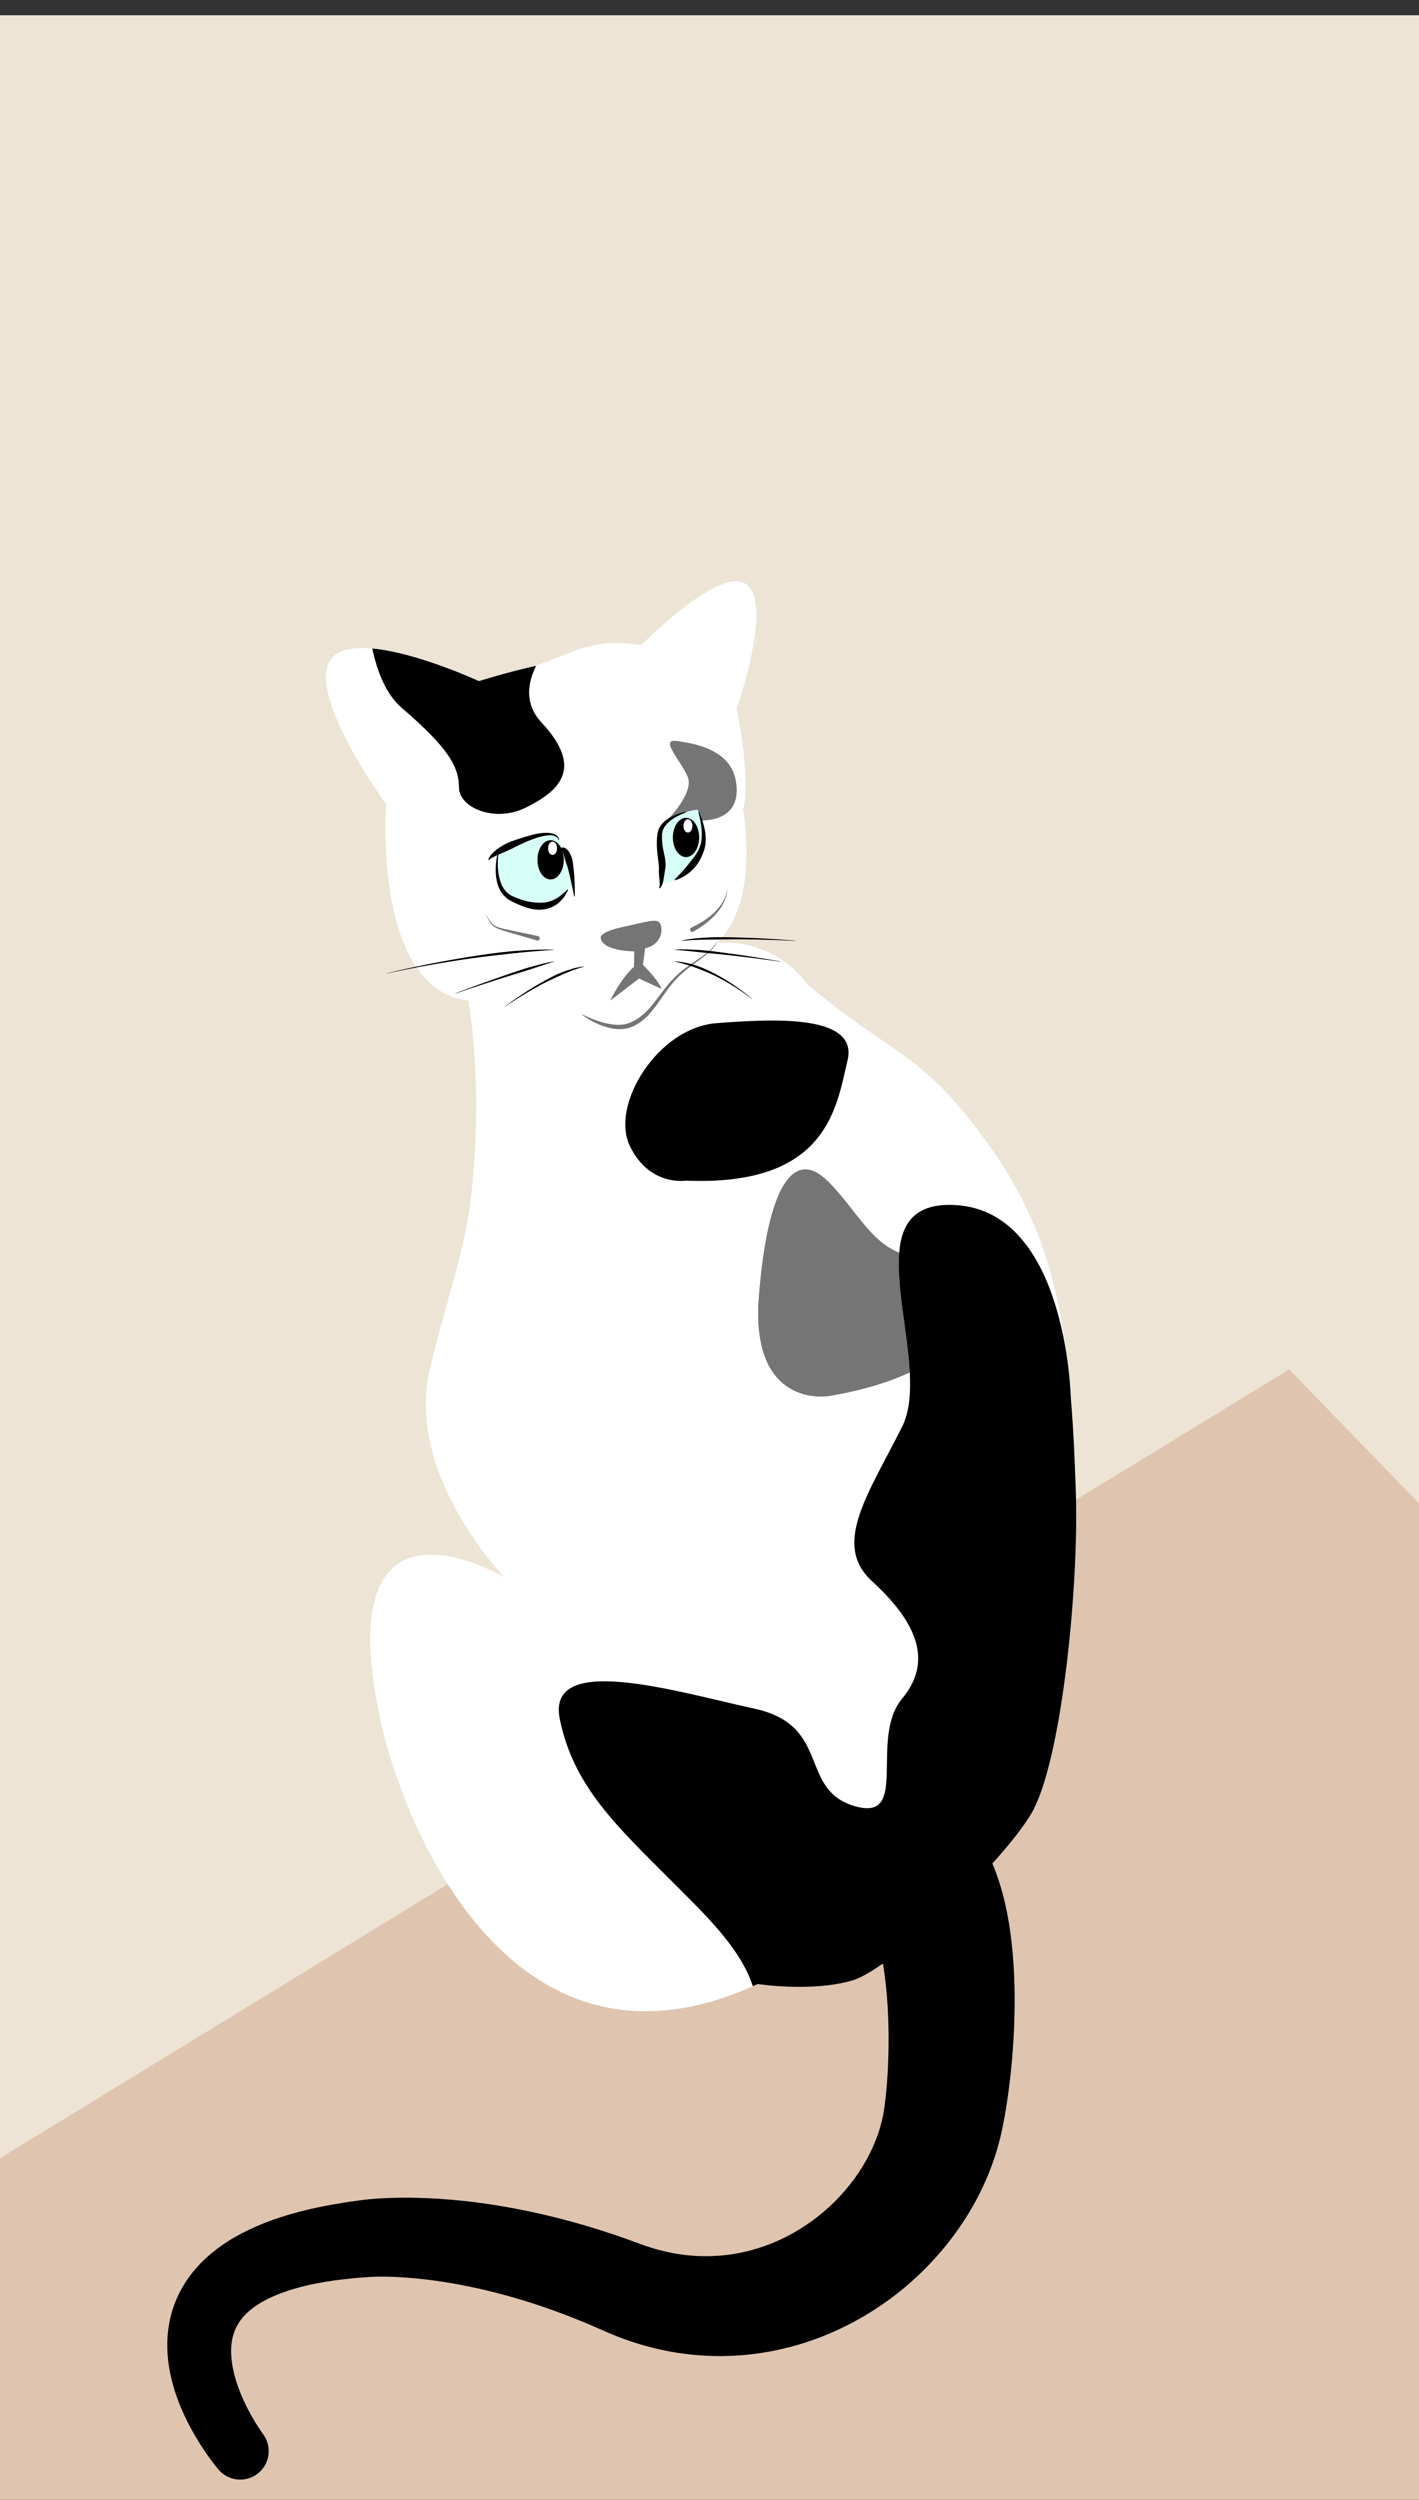 <?xml version="1.0" encoding="utf-8"?>
<!-- Generator: Adobe Illustrator 22.0.0, SVG Export Plug-In . SVG Version: 6.00 Build 0)  -->
<svg version="1.1" id="图层_2" xmlns="http://www.w3.org/2000/svg" xmlns:xlink="http://www.w3.org/1999/xlink" x="0px" y="0px"
	 viewBox="0 0 634.05 1116.99" enable-background="new 0 0 634.05 1116.99" xml:space="preserve">
<rect x="0" y="0" width="634.05" height="1116.99" fill="#333333" stroke="none"/>
<g>
	<rect x="-3.97" y="6.81" fill="#EDE4D6" width="644" height="1110"/>
	<polygon fill="#DFC5AF" points="-3.97,1116.81 640.03,1116.81 640.03,677.81 576.03,611.81 -3.97,966.65 	"/>
</g>
<g>
	<g>
		<path d="M97.45,1103.15l-0.94-1.16l-0.8-1.02l-1.51-2c-0.98-1.33-1.93-2.67-2.84-4.03c-1.84-2.71-3.55-5.51-5.18-8.39
			c-3.22-5.77-6.06-11.9-8.17-18.61c-2.09-6.69-3.47-14.02-3.24-21.88c0.12-3.92,0.65-7.95,1.71-11.93
			c1.05-3.98,2.62-7.88,4.63-11.5c4.03-7.26,9.7-13.24,15.69-17.74c6.01-4.6,12.35-7.87,18.66-10.59
			c6.32-2.69,12.65-4.68,18.95-6.31c6.3-1.63,12.56-2.84,18.78-3.82l2.34-0.37l2.23-0.31l4.62-0.63c1.91-0.23,3.56-0.38,5.25-0.51
			c1.67-0.12,3.32-0.23,4.94-0.29c6.51-0.29,12.87-0.22,19.2,0.07c12.65,0.59,25.11,2.14,37.4,4.43c6.14,1.15,12.24,2.47,18.3,3.96
			c6.04,1.52,12.05,3.17,18,5c5.94,1.85,11.85,3.8,17.67,5.96l2.19,0.8l1.08,0.4l0.85,0.3c1.13,0.41,2.26,0.79,3.39,1.14
			c2.26,0.72,4.54,1.33,6.83,1.85c9.13,2.11,18.38,2.57,27.38,1.48c9.01-1.09,17.78-3.79,25.94-7.86
			c8.15-4.07,15.69-9.5,22.16-15.94c6.47-6.43,11.87-13.84,15.77-21.67c1.93-3.92,3.53-7.92,4.65-11.93c0.57-2,1.05-4,1.4-5.99
			c0.32-1.85,0.66-4.25,0.93-6.73c0.55-4.97,0.92-10.26,1.13-15.54c0.21-5.29,0.27-10.62,0.16-15.9
			c-0.22-10.54-1.07-20.99-2.8-30.42c-0.86-4.7-1.97-9.12-3.28-12.86c-1.28-3.69-2.87-6.73-3.91-7.91
			c-11.1-12.66-9.84-31.92,2.82-43.02c12.66-11.1,31.92-9.84,43.02,2.82c1.07,1.22,2.02,2.49,2.86,3.82l2.01,3.23
			c2.69,4.31,4.7,8.48,6.31,12.49c1.63,4.01,2.85,7.86,3.88,11.62c2.02,7.49,3.21,14.57,4.02,21.46c1.58,13.75,1.7,26.77,1.15,39.63
			c-0.28,6.43-0.76,12.8-1.43,19.18c-0.68,6.39-1.52,12.75-2.69,19.36c-0.59,3.31-1.26,6.68-2.21,10.54
			c-0.93,3.73-2.06,7.36-3.33,10.91c-2.54,7.11-5.76,13.83-9.45,20.18c-7.42,12.67-16.8,23.8-27.56,33.2
			c-10.77,9.4-22.99,17.07-36.18,22.62c-13.18,5.55-27.36,8.91-41.7,9.71c-14.32,0.81-28.74-0.94-42.19-4.97
			c-3.37-1-6.68-2.12-9.92-3.38c-1.63-0.62-3.23-1.28-4.82-1.97l-2.15-0.93l-1.89-0.83c-5.02-2.24-10.12-4.29-15.24-6.26
			c-5.13-1.95-10.31-3.74-15.53-5.42c-5.22-1.65-10.48-3.15-15.78-4.5c-10.58-2.69-21.31-4.72-32.01-5.92
			c-5.34-0.6-10.69-0.99-15.88-1.1c-1.3-0.03-2.58-0.03-3.83-0.02c-1.23,0.01-2.5,0.05-3.5,0.1l-4.1,0.3l-2.13,0.16l-2.01,0.2
			c-10.74,1.02-21.25,2.84-30.42,6.06c-4.54,1.62-8.8,3.55-12.25,5.87c-3.52,2.29-6.19,4.9-8.07,7.76c-1.87,2.86-3.01,6.09-3.4,9.95
			c-0.39,3.84,0.04,8.24,1.15,12.79c1.11,4.55,2.9,9.24,5.11,13.83c1.11,2.29,2.33,4.57,3.64,6.79c0.65,1.11,1.33,2.21,2.02,3.28
			l1.04,1.57l0.91,1.32l0.52,0.75c4,5.78,2.55,13.7-3.23,17.7C109.07,1109.39,101.61,1108.23,97.45,1103.15z"/>
	</g>
	<path fill="#757575" d="M370.03,527.81c-15-15-27,1-31,51.38s31,44.62,31,44.62s20.59-2.95,36.5-10.64
		c-0.92-17.77-5.99-38.42-4.73-53.53C388.51,554.28,382.26,540.05,370.03,527.81z"/>
	<path d="M179.62,316.42c21,18,25.4,26.4,25.4,35.4s16,16,30,9s26.63-17,7-38c-7.46-7.98-6.51-17.11-2.46-25.36
		c-14.39,3.24-25.54,6.86-25.54,6.86s-27.59-12.77-47.71-14.58C168.53,300.33,172.53,310.34,179.62,316.42z"/>
	<g>
		<path fill="#FFFFFF" d="M442.03,511.81c-30.3-42.34-41.59-38.84-81-71.75c-16.91-22.4-41-18.75-41-18.75
			c19.8-17.53,12-59.58,12-59.58c3.75-12.58-2.84-45.25-2.84-45.25s16.11-45.68,4.61-55.18c-11.5-9.5-47.26,26.94-47.26,26.94
			c-21.05-2.98-26.34,1.5-46.96,9.22c-4.05,8.26-5,17.39,2.46,25.36c19.63,21,7,31-7,38s-30,0-30-9s-4.4-17.4-25.4-35.4
			c-7.09-6.08-11.1-16.09-13.3-26.68c-8.03-0.72-14.87,0.3-18.29,4.58c-12,15,24.5,65,24.5,65s-6.21,82.5,36.7,87.75
			c0,0,7.16,36.3,1.05,89.25c-2.59,22.46-12.24,49.57-18.25,75.5c-11,47.5,33.5,93,33.5,93s-79.92-48-55.43,64.2
			c10.17,46.6,58.18,166.49,166.31,118.37c-5.51-16.9-20.45-31.16-36.79-47.5c-24-24-43.5-42-49.5-72s52.5-12,87-4.5
			s19.5,36,44.63,43.5c25.13,7.5,6.37-30,21.37-48c15-18,4.5-36-13.5-52.5c-18-16.5-1.5-39,13.5-69c3.25-6.5,3.89-14.97,3.41-24.22
			c-15.91,7.69-36.5,10.64-36.5,10.64s-35,5.76-31-44.62s16-66.38,31-51.38c12.23,12.23,18.48,26.46,31.77,31.83
			c1.11-13.33,7.14-22.34,25.32-21.24c49.5,3,51.32,85.6,51.32,85.61C474.89,582.47,468.03,548.15,442.03,511.81z"/>
	</g>
	<path d="M480.69,665.95c-0.41-11.85-0.93-26.38-2.26-41.93c0-0.01-1.83-82.61-51.32-85.61c-18.17-1.1-24.21,7.91-25.32,21.24
		c-1.26,15.11,3.81,35.76,4.73,53.53c0.48,9.25-0.16,17.72-3.41,24.22c-15,30-31.5,52.5-13.5,69c18,16.5,28.5,34.5,13.5,52.5
		c-15,18,3.77,55.5-21.37,48c-25.13-7.5-10.13-36-44.63-43.5s-93-25.5-87,4.5s25.5,48,49.5,72c16.34,16.34,31.28,30.6,36.79,47.5
		c0.73-0.33,1.47-0.66,2.21-1c0,0,23.52,3.73,42-1.5c17.04-4.82,66.58-51.91,80.08-74.41C474.19,787.98,482.19,709.45,480.69,665.95
		z"/>
	<path d="M306.36,527.48c0,0-16.33,2.67-25-15.67c-8.67-18.33,12.67-52.67,38.67-54.67s63.67-4,58.67,16.67
		S370.03,530.15,306.36,527.48z"/>
</g>
<g>
	<path fill="#757575" d="M298.03,366.56c0,0,12.25-12.25,9.25-19.5s-12.75-17-5-16s24,3.68,26.5,17.71s-7,17.54-14.5,17.79
		S303.78,374.06,298.03,366.56z"/>
	<path fill="#757575" d="M268.4,418.94c0,0-0.75-2.5,9.75-4.75s14.93-3.88,16.53-2c1.6,1.88,1.85,9.5-6.4,11.5l-1,7.38
		c0,0,7.08,6.88,8.29,10.75l-10.04-4.63l-12.88,9.88c0,0,4.75-10,10.63-15.13l0.13-6.88C283.4,425.06,269.03,425.06,268.4,418.94z"
		/>
	<g>
		<path fill="#D7FFF7" d="M295.37,394.98c0,0,3.83-0.88,6.54-2.06c2.71-1.19,7.75-5.71,9.68-9.59c1.93-3.87,3.7-8.97,2.86-12.43
			c-0.84-3.46-2.25-8.08-2.25-8.08l-0.5-1.08c0,0-7.51,0.77-11.09,3.5c-3.58,2.73-6.49,5.28-5.92,10.79
			C295.26,381.54,296.29,391.07,295.37,394.98z"/>
		<g>
			<path d="M306.56,362.96c-3.14,1.13-6.24,2.7-8.47,5.01c-1.11,1.14-1.92,2.5-2.15,3.93l-0.09,0.53l-0.03,0.61
				c-0.03,0.4-0.04,0.81-0.03,1.22c-0.01,0.81,0.04,1.62,0.12,2.43c0.16,1.62,0.47,3.23,0.85,4.86c0.35,1.64,0.7,3.34,0.65,5.25
				c-0.02,0.48-0.07,0.97-0.16,1.46l-0.21,1.2c-0.15,0.8-0.24,1.61-0.38,2.46c-0.12,0.84-0.27,1.72-0.53,2.6
				c-0.26,0.87-0.69,1.75-1.33,2.38c-0.06,0.06-0.16,0.06-0.22,0c-0.04-0.04-0.05-0.1-0.04-0.15c0.47-1.63,0.15-3.17,0.01-4.88
				c-0.1-0.85-0.13-1.72-0.15-2.61c-0.01-0.44,0.03-0.91,0.04-1.33c0.01-0.35,0-0.7-0.04-1.08c-0.11-1.48-0.41-3.12-0.59-4.82
				c-0.17-1.7-0.32-3.46-0.32-5.22c0-0.88,0.02-1.76,0.1-2.64c0.03-0.44,0.08-0.88,0.15-1.32l0.09-0.66l0.18-0.71
				c0.48-1.89,1.67-3.45,3.03-4.61c1.38-1.16,2.93-2,4.51-2.68c1.59-0.68,3.23-1.19,4.91-1.52c0.08-0.02,0.16,0.04,0.18,0.12
				C306.68,362.86,306.64,362.93,306.56,362.96L306.56,362.96z"/>
		</g>
		<g>
			<path d="M312.33,362.76c1.27,2.71,2.17,5.59,2.71,8.59c0.24,1.5,0.37,3.04,0.28,4.61c-0.07,1.55-0.41,3.21-0.97,4.65
				c-1.1,2.92-2.59,5.79-4.87,7.94c-1.13,1.07-2.34,2.05-3.66,2.85c-1.31,0.81-2.72,1.49-4.22,1.88c-0.08,0.02-0.17-0.03-0.19-0.11
				c-0.01-0.05,0-0.11,0.04-0.15c2.09-2.21,4.04-4.29,5.82-6.5c0.89-1.09,1.76-2.19,2.62-3.3c0.87-1.1,1.62-2.29,2.25-3.54
				c1.25-2.46,1.59-5.28,1.41-8.17c-0.12-2.89-0.68-5.8-1.49-8.64l0-0.01c-0.02-0.08,0.02-0.16,0.1-0.19
				C312.23,362.66,312.3,362.69,312.33,362.76z"/>
		</g>
		<g>
			<ellipse cx="306.53" cy="374.15" rx="5.88" ry="8.77"/>
			<ellipse fill="#FFFFFF" cx="307.4" cy="369" rx="2" ry="2.98"/>
		</g>
	</g>
	<g>
		<path fill="#D7FFF7" d="M222.65,380.52c0,0,13.87-6.59,17.51-7.21c3.64-0.63,7.9-1.7,9.54,1.84c1.65,3.54,1.41,2.03,2.53,4.79
			c1.12,2.76,3.87,14.68,3.87,14.68l-2.69,3.3c0,0-3.17,4.76-6.5,5.77c-3.33,1.02-11.45,0.73-14.71-0.68
			c-3.26-1.42-7.7-4.12-8.66-7.09c-0.96-2.97-1.7-7.93-1.55-9.92S222.65,380.52,222.65,380.52z"/>
		<g>
			<path d="M249.54,375.16c-0.15-0.65-0.68-1.18-1.27-1.47c-0.6-0.29-1.28-0.47-1.98-0.49c-1.39-0.07-2.81,0.12-4.2,0.49
				c-2.79,0.64-5.49,1.75-8.15,2.92c-2.68,1.17-5.2,2.65-7.85,3.75c-1.32,0.56-2.63,1.14-3.94,1.73c-0.64,0.31-1.29,0.61-1.91,0.95
				c-0.63,0.33-1.26,0.71-1.75,1.17l-0.05,0.05c-0.06,0.05-0.15,0.05-0.2-0.01c-0.03-0.03-0.04-0.08-0.04-0.13
				c0.17-0.87,0.67-1.5,1.15-2.13c0.5-0.61,1.06-1.16,1.64-1.67c1.16-1.02,2.44-1.86,3.74-2.64c2.61-1.56,5.53-2.37,8.34-3.31
				c2.84-0.91,5.74-1.78,8.75-2.15c1.5-0.19,3.06-0.21,4.59,0.07c0.76,0.13,1.52,0.42,2.18,0.87c0.65,0.47,1.17,1.16,1.23,1.99
				c0.01,0.08-0.06,0.15-0.14,0.16c-0.07,0.01-0.14-0.04-0.16-0.11L249.54,375.16z"/>
		</g>
		<g>
			<path d="M222.79,380.56c-0.55,4.22-0.57,8.61,0.6,12.61c0.58,1.98,1.48,3.86,2.85,5.26c0.68,0.7,1.46,1.29,2.3,1.74l0.65,0.32
				l0.73,0.3c0.49,0.2,0.97,0.42,1.46,0.59c1.96,0.75,3.96,1.34,5.97,1.63c2,0.31,3.96,0.44,5.88,0.21c1.92-0.2,3.76-0.84,5.49-1.86
				c1.73-1.03,3.29-2.43,4.85-3.97c0.06-0.06,0.15-0.06,0.22-0.01c0.05,0.04,0.06,0.11,0.04,0.17c-0.85,2.03-2.11,3.94-3.84,5.5
				c-1.71,1.57-3.93,2.66-6.27,3.13c-2.34,0.47-4.74,0.29-6.95-0.27c-2.22-0.57-4.31-1.39-6.3-2.33c-0.51-0.22-0.99-0.48-1.49-0.72
				l-0.74-0.37l-0.77-0.45c-1.01-0.63-1.92-1.43-2.67-2.33c-1.53-1.81-2.37-4.01-2.85-6.19c-0.45-2.2-0.53-4.41-0.41-6.59
				c0.12-2.18,0.43-4.34,0.98-6.44c0.02-0.08,0.1-0.13,0.18-0.11C222.76,380.4,222.8,380.47,222.79,380.56L222.79,380.56z"/>
		</g>
		<g>
			<path d="M256.54,400.49c-0.4-1.99-0.77-3.98-1.22-5.96c-0.43-1.97-0.87-3.94-1.36-5.87c-0.24-0.97-0.56-1.91-0.9-2.84
				c-0.32-0.93-0.59-1.85-0.82-2.75c-0.23-0.89-0.49-1.79-0.77-2.4c-0.17-0.25-0.12-0.41-0.41-0.48c-0.15-0.06-0.35,0.03-0.57,0.08
				c-0.21,0.09-0.44,0.21-0.69,0.32l-0.02,0.01c-0.08,0.04-0.17,0-0.21-0.08c-0.02-0.04-0.02-0.08-0.01-0.11
				c0.17-0.53,0.37-1.1,1.03-1.52c0.08-0.05,0.17-0.1,0.25-0.15c0.1-0.03,0.21-0.05,0.31-0.07c0.22-0.04,0.45-0.07,0.66-0.01
				c0.47,0.06,0.78,0.28,1.11,0.48c1.11,0.87,1.64,1.9,2.12,2.89c0.95,2,1,4.13,1.26,6.17c0.26,2.04,0.4,4.09,0.48,6.13
				c0.05,2.04,0.11,4.08,0.03,6.12c0,0.08-0.07,0.15-0.16,0.15C256.62,400.61,256.56,400.56,256.54,400.49z"/>
		</g>
		<g>
			<ellipse cx="246.03" cy="384.15" rx="5.88" ry="8.77"/>
			<ellipse fill="#FFFFFF" cx="246.9" cy="379" rx="2" ry="2.98"/>
		</g>
	</g>
	<g>
		<path fill="#757575" d="M320.12,421.36c-0.73,1.44-1.79,2.68-2.95,3.78c-1.16,1.11-2.43,2.09-3.7,3.04
			c-2.56,1.9-5.17,3.71-7.58,5.75c-2.42,2.03-4.6,4.28-6.52,6.78c-1.94,2.48-3.67,5.13-5.55,7.73c-1.88,2.58-3.9,5.17-6.47,7.28
			c-1.27,1.06-2.69,1.96-4.19,2.7c-1.5,0.74-3.24,1.21-4.91,1.34c-3.39,0.26-6.67-0.52-9.69-1.68c-3.02-1.19-5.87-2.73-8.42-4.67
			l0.11-0.17c1.42,0.71,2.86,1.37,4.33,1.94c1.46,0.6,2.94,1.12,4.44,1.54c2.99,0.84,6.08,1.36,9.04,1.04
			c1.5-0.13,2.86-0.57,4.22-1.2c1.37-0.63,2.66-1.42,3.88-2.34c2.44-1.84,4.5-4.2,6.43-6.69c1.93-2.49,3.78-5.1,5.83-7.57
			c2.04-2.47,4.36-4.76,6.89-6.72c2.52-1.98,5.21-3.7,7.82-5.49c2.57-1.8,5.23-3.7,6.79-6.47L320.12,421.36z"/>
	</g>
	<g>
		<path fill="#757575" d="M325.03,396.81c0.04,2.12-0.61,4.21-1.49,6.15c-0.91,1.94-2.16,3.71-3.57,5.33
			c-1.39,1.65-3.04,3.04-4.72,4.38c-0.87,0.63-1.75,1.25-2.64,1.86l-2.76,1.67c-0.47,0.29-1.09,0.13-1.38-0.34
			c-0.29-0.47-0.13-1.09,0.34-1.38c0.02-0.01,0.04-0.03,0.07-0.04l0.06-0.03l2.77-1.39c0.89-0.52,1.79-1.04,2.67-1.58
			c1.7-1.16,3.4-2.37,4.86-3.85c1.48-1.44,2.82-3.05,3.85-4.87C324.1,400.92,324.9,398.93,325.03,396.81z"/>
	</g>
	<g>
		<g>
			<path d="M173.02,434.77c12.22-2.92,24.56-5.34,36.97-7.33c6.21-0.98,12.43-1.88,18.7-2.46c6.27-0.51,12.56-0.86,18.85-0.71
				c0.03,0,0.05,0.02,0.05,0.05c0,0.03-0.02,0.05-0.05,0.05c-6.27,0.42-12.52,0.92-18.75,1.61c-6.23,0.71-12.46,1.39-18.68,2.26
				c-6.21,0.9-12.41,1.9-18.58,3.01c-6.18,1.1-12.35,2.29-18.48,3.62c-0.03,0.01-0.05-0.01-0.06-0.04
				C172.97,434.8,172.99,434.77,173.02,434.77z"/>
		</g>
		<g>
			<path d="M203.51,443.77c7.21-2.74,14.46-5.38,21.75-7.89c3.64-1.26,7.28-2.56,10.99-3.63c3.72-1.04,7.44-2.07,11.26-2.74
				c0.03,0,0.05,0.01,0.06,0.04c0,0.02-0.01,0.05-0.03,0.06l-10.99,3.6c-3.66,1.19-7.36,2.27-11.04,3.43
				c-3.67,1.16-7.34,2.35-11,3.57c-3.66,1.2-7.32,2.41-10.97,3.66c-0.03,0.01-0.05,0-0.06-0.03
				C203.47,443.81,203.48,443.78,203.51,443.77z"/>
		</g>
		<g>
			<path d="M225.5,449.77c2.67-2.02,5.41-3.92,8.2-5.77c2.8-1.83,5.65-3.59,8.57-5.22c2.92-1.63,5.87-3.26,9.02-4.46
				c3.14-1.18,6.38-2.23,9.73-2.55c0.03,0,0.05,0.02,0.05,0.05c0,0.02-0.01,0.05-0.04,0.05c-3.23,0.88-6.33,2.04-9.36,3.38
				c-3.05,1.31-6.06,2.72-9.02,4.24c-2.96,1.53-5.84,3.2-8.69,4.94c-2.85,1.73-5.67,3.52-8.41,5.43c-0.02,0.02-0.05,0.01-0.07-0.01
				C225.47,449.82,225.48,449.79,225.5,449.77z"/>
		</g>
		<g>
			<path d="M355.52,420.36c-4.25-0.21-8.5-0.36-12.76-0.48c-4.25-0.13-8.51-0.21-12.76-0.23c-4.25-0.03-8.5,0.1-12.75,0.14
				c-4.25,0.03-8.49,0.16-12.73,0.56c-0.03,0-0.05-0.02-0.06-0.04c0-0.03,0.01-0.05,0.04-0.05c4.17-0.97,8.46-1.25,12.71-1.46
				c4.26-0.18,8.53-0.08,12.79,0.05c8.52,0.23,17.02,0.72,25.51,1.41c0.03,0,0.05,0.03,0.05,0.05
				C355.57,420.35,355.55,420.37,355.52,420.36z"/>
		</g>
		<g>
			<path d="M348.52,429.61c-7.81-1.07-15.64-2.06-23.47-2.93l-11.76-1.18c-3.91-0.45-7.83-0.83-11.76-1.14
				c-0.03,0-0.05-0.03-0.05-0.05c0-0.03,0.02-0.04,0.05-0.05c3.95-0.27,7.91-0.02,11.85,0.24c3.94,0.3,7.85,0.84,11.76,1.38
				c7.82,1.05,15.62,2.27,23.39,3.63c0.03,0,0.05,0.03,0.04,0.06C348.57,429.6,348.55,429.62,348.52,429.61z"/>
		</g>
		<g>
			<path d="M335.99,446.35c-2.53-2-5.2-3.83-7.93-5.55c-2.73-1.72-5.54-3.31-8.42-4.75c-2.89-1.43-5.88-2.58-8.88-3.73
				c-3.01-1.13-6.1-1.96-9.25-2.72c-0.03-0.01-0.04-0.03-0.04-0.06c0-0.02,0.03-0.04,0.05-0.04c3.24,0.19,6.46,0.89,9.57,1.87
				c3.09,1.04,6.05,2.43,8.91,3.96c5.72,3.08,11.12,6.72,16.05,10.93c0.02,0.02,0.02,0.05,0.01,0.07
				C336.05,446.37,336.02,446.37,335.99,446.35z"/>
		</g>
		<g>
			<path fill="#757575" d="M239.9,420.17l-13.06-3.79c-1.09-0.32-2.18-0.65-3.26-1.03c-1.07-0.38-2.18-0.81-3.12-1.54
				c-0.95-0.75-1.49-1.8-2.07-2.77c-0.56-0.99-1.15-1.95-1.75-2.91c0.68,0.91,1.33,1.84,1.97,2.78c0.64,0.93,1.26,1.9,2.15,2.5
				c0.89,0.6,1.96,0.94,3.04,1.23c1.08,0.29,2.18,0.54,3.29,0.77l13.31,2.82c0.54,0.11,0.89,0.65,0.77,1.19s-0.65,0.89-1.19,0.77
				c-0.02,0-0.05-0.01-0.07-0.02L239.9,420.17z"/>
		</g>
	</g>
</g>
</svg>
